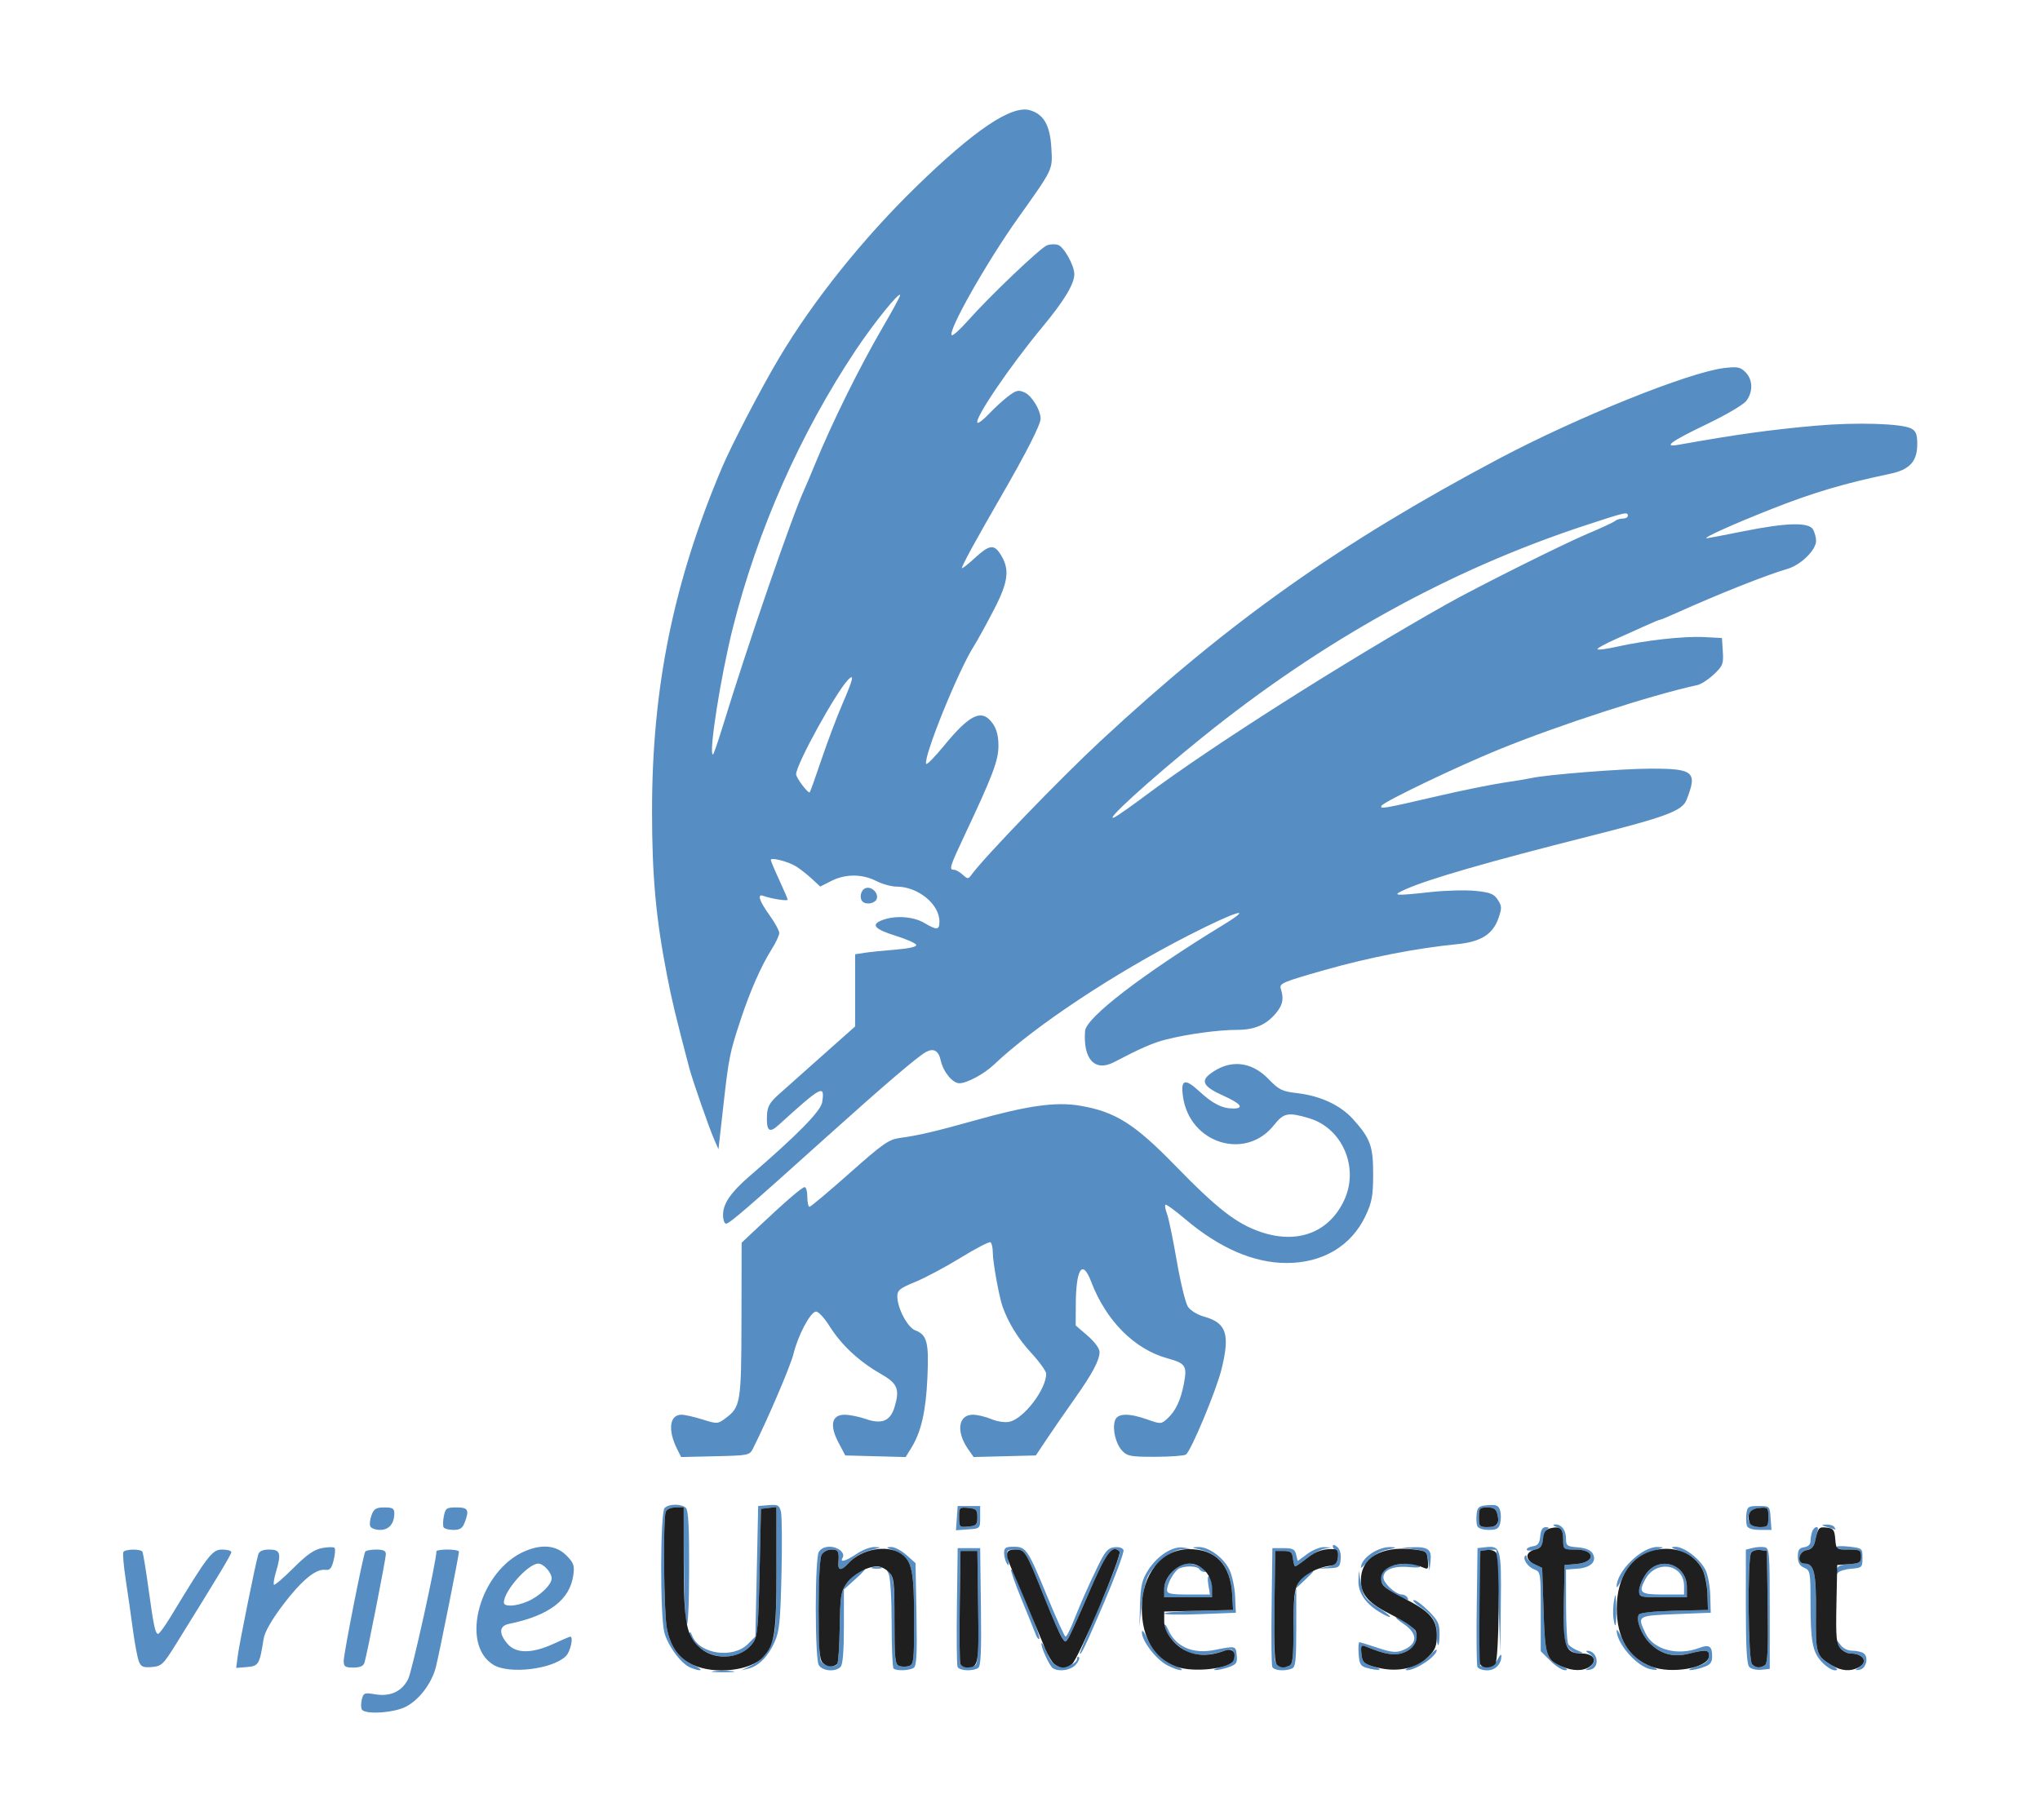 <?xml version="1.0" encoding="UTF-8" standalone="no"?>
<!-- Created with Inkscape (http://www.inkscape.org/) -->

<svg
   width="193.769mm"
   height="172.951mm"
   viewBox="0 0 193.769 172.951"
   version="1.1"
   id="svg5"
   inkscape:version="1.2.1 (9c6d41e410, 2022-07-14)"
   sodipodi:docname="logo_VU.svg"
   xmlns:inkscape="http://www.inkscape.org/namespaces/inkscape"
   xmlns:sodipodi="http://sodipodi.sourceforge.net/DTD/sodipodi-0.dtd"
   xmlns="http://www.w3.org/2000/svg"
   xmlns:svg="http://www.w3.org/2000/svg">
  <sodipodi:namedview
     id="namedview7"
     pagecolor="#ffffff"
     bordercolor="#999999"
     borderopacity="1"
     inkscape:showpageshadow="0"
     inkscape:pageopacity="0"
     inkscape:pagecheckerboard="0"
     inkscape:deskcolor="#d1d1d1"
     inkscape:document-units="mm"
     showgrid="false"
     inkscape:zoom="0.84096521"
     inkscape:cx="303.81756"
     inkscape:cy="367.43494"
     inkscape:window-width="1680"
     inkscape:window-height="987"
     inkscape:window-x="-8"
     inkscape:window-y="-8"
     inkscape:window-maximized="1"
     inkscape:current-layer="layer1" />
  <defs
     id="defs2">
    <pattern
       id="EMFhbasepattern"
       patternUnits="userSpaceOnUse"
       width="6"
       height="6"
       x="0"
       y="0" />
  </defs>
  <g
     inkscape:label="Layer 1"
     inkscape:groupmode="layer"
     id="layer1"
     transform="translate(-8.193,-19.823)">
    <g
       id="g301"
       transform="translate(4.09,2.832)">
      <path
         style="fill:#568dc3;stroke-width:0.267"
         d="m 38.476,179.414 c -0.096,-0.155 -0.098,-0.585 -0.005,-0.956 0.156,-0.622 0.251,-0.66 1.241,-0.493 1.461,0.247 2.556,-0.253 3.16,-1.444 0.369,-0.726 2.686,-11.2 2.686,-12.142 0,-0.09 0.48,-0.164 1.068,-0.164 0.587,0 1.069,0.09 1.071,0.2 0.005,0.32 -1.868,9.691 -2.19,10.956 -0.396,1.557 -1.589,3.13 -2.87,3.783 -1.15,0.586 -3.854,0.755 -4.161,0.259 z m 33.439,-3.648 c 0.477,-0.059 1.258,-0.059 1.735,0 0.477,0.059 0.087,0.108 -0.867,0.108 -0.954,0 -1.345,-0.048 -0.867,-0.108 z m -20.945,-0.6 c -3.245,-1.979 -1.268,-9.018 3.038,-10.817 1.601,-0.669 2.942,-0.526 3.881,0.414 0.704,0.704 0.795,0.954 0.674,1.856 -0.319,2.375 -2.291,3.875 -6.132,4.663 -0.92,0.189 -0.965,0.909 -0.12,1.893 0.805,0.936 2.316,0.936 4.362,-5.3e-4 0.822,-0.376 1.539,-0.684 1.595,-0.684 0.33,0 0.018,1.418 -0.406,1.842 -1.255,1.255 -5.383,1.755 -6.892,0.835 z m 3.215,-6.01 c 1.138,-0.475 2.316,-1.592 2.316,-2.196 0,-0.556 -0.768,-1.41 -1.268,-1.41 -0.967,0 -3.269,2.6 -3.269,3.693 0,0.43 1.084,0.388 2.221,-0.088 z m 15.499,6.275 c -0.881,-0.356 -2.164,-2.091 -2.483,-3.359 -0.411,-1.633 -0.387,-11.39 0.03,-11.807 0.413,-0.413 1.616,-0.413 2.028,0 0.23,0.23 0.315,1.903 0.302,5.939 -0.011,3.386 -0.11,5.406 -0.248,5.084 -0.126,-0.294 -0.238,-2.906 -0.248,-5.805 l -0.019,-5.271 h -0.772 c -0.458,0 -0.838,0.172 -0.934,0.422 -0.265,0.692 -0.184,9.533 0.102,11.04 0.336,1.774 1.129,2.882 2.512,3.51 1.07,0.486 0.842,0.696 -0.269,0.247 z m 5.528,-0.075 c 1.108,-0.528 1.624,-1.057 2.144,-2.199 0.423,-0.929 0.486,-1.842 0.492,-7.024 l 0.006,-5.956 -0.734,0.085 -0.734,0.085 -0.133,6.005 c -0.115,5.154 -0.2,6.103 -0.604,6.698 -1.06,1.56 -3.489,1.794 -5.073,0.489 -0.547,-0.451 -0.987,-1.022 -0.978,-1.268 0.012,-0.321 0.085,-0.278 0.258,0.151 0.696,1.73 3.864,2.19 5.287,0.767 l 0.71,-0.71 0.133,-6.2 0.133,-6.2 0.992,-0.082 c 0.879,-0.073 1.012,-0.002 1.169,0.622 0.097,0.388 0.121,3.067 0.053,5.954 -0.107,4.53 -0.198,5.414 -0.665,6.451 -0.616,1.366 -1.509,2.267 -2.482,2.502 l -0.667,0.161 z m 6.654,-0.18 c -0.161,-0.301 -0.276,-2.53 -0.276,-5.356 0,-2.825 0.115,-5.054 0.276,-5.356 0.174,-0.325 0.558,-0.516 1.035,-0.516 0.814,0 1.514,0.6 1.232,1.056 -0.3,0.485 0.334,0.303 1.353,-0.389 0.541,-0.367 1.297,-0.655 1.68,-0.64 0.672,0.026 0.668,0.034 -0.104,0.221 -1.06,0.256 -1.765,0.649 -2.38,1.329 -0.656,0.725 -1.007,0.709 -0.946,-0.042 0.088,-1.092 -0.004,-1.268 -0.668,-1.268 -0.377,0 -0.776,0.22 -0.934,0.516 -0.326,0.61 -0.373,9.594 -0.052,10.099 0.29,0.457 1.321,0.634 1.549,0.266 0.1,-0.162 0.206,-1.763 0.234,-3.558 0.045,-2.893 0.118,-3.357 0.642,-4.093 0.528,-0.742 1.32,-1.363 1.738,-1.363 0.083,0 -0.329,0.434 -0.917,0.965 l -1.068,0.965 v 3.519 c 0,2.381 -0.104,3.622 -0.32,3.839 -0.508,0.507 -1.759,0.389 -2.072,-0.196 z m 7.108,0.338 c -0.098,-0.098 -0.178,-2.027 -0.178,-4.288 0,-2.337 -0.121,-4.362 -0.282,-4.693 -0.272,-0.563 -0.268,-0.565 0.133,-0.065 0.335,0.418 0.415,1.305 0.415,4.575 0,3.515 0.059,4.08 0.438,4.225 0.241,0.092 0.661,0.097 0.934,0.011 0.456,-0.145 0.496,-0.5 0.496,-4.418 0,-5.369 -0.234,-6.024 -2.402,-6.739 -0.248,-0.082 -0.174,-0.14 0.196,-0.153 0.328,-0.012 0.989,0.329 1.468,0.757 l 0.872,0.778 0.089,4.864 c 0.07,3.837 0.014,4.911 -0.267,5.089 -0.426,0.27 -1.662,0.306 -1.913,0.056 z m 6.08,-0.163 c -0.072,-0.187 -0.098,-2.8 -0.058,-5.805 l 0.072,-5.464 h 1.068 1.068 l 0.072,5.586 c 0.056,4.29 -0.006,5.636 -0.267,5.801 -0.531,0.337 -1.81,0.26 -1.955,-0.117 z m 1.688,-0.15 c 0.26,-0.165 0.322,-1.457 0.267,-5.534 l -0.073,-5.319 h -0.801 -0.801 l -0.073,5.197 c -0.04,2.858 -0.014,5.35 0.058,5.538 0.147,0.383 0.905,0.446 1.421,0.118 z m 7.364,0.286 c -0.335,-0.217 -1.232,-2.219 -1.068,-2.383 0.057,-0.057 0.297,0.379 0.533,0.969 0.289,0.723 0.64,1.125 1.076,1.235 0.711,0.179 1.764,-0.262 1.764,-0.738 0,-0.166 0.079,-0.223 0.176,-0.126 0.097,0.097 -0.042,0.417 -0.308,0.712 -0.483,0.534 -1.597,0.703 -2.173,0.331 z m 10.842,-0.291 c -1.044,-0.556 -2.379,-2.296 -2.383,-3.108 -0.002,-0.325 0.196,-0.097 0.505,0.585 0.584,1.286 1.549,2.215 2.768,2.664 0.467,0.172 0.667,0.322 0.445,0.334 -0.222,0.011 -0.823,-0.202 -1.335,-0.475 z m 5.162,0.169 c 1.056,-0.28 1.416,-0.719 1.152,-1.406 -0.115,-0.299 -0.31,-0.338 -0.787,-0.156 -1.108,0.421 -2.3,0.516 -3.237,0.257 -0.999,-0.276 -2.559,-1.861 -2.543,-2.582 0.006,-0.272 0.154,-0.133 0.364,0.343 0.727,1.646 2.342,2.35 4.43,1.931 1.985,-0.399 1.995,-0.396 2.083,0.507 0.071,0.731 -0.026,0.874 -0.774,1.134 -0.47,0.164 -1.047,0.286 -1.282,0.271 -0.235,-0.015 0.032,-0.149 0.594,-0.298 z m 4.836,-0.015 c -0.072,-0.187 -0.098,-2.8 -0.058,-5.805 l 0.072,-5.464 h 1.056 c 0.88,0 1.08,0.102 1.201,0.612 l 0.145,0.612 0.919,-0.679 c 0.506,-0.373 1.226,-0.662 1.601,-0.642 l 0.682,0.036 -0.667,0.117 c -0.367,0.065 -1.111,0.469 -1.652,0.898 -0.542,0.429 -1.044,0.78 -1.117,0.78 -0.072,0 -0.169,-0.33 -0.216,-0.734 -0.071,-0.619 -0.21,-0.734 -0.885,-0.734 h -0.801 l -0.072,5.385 c -0.068,5.07 -0.043,5.394 0.429,5.544 0.276,0.088 0.699,0.084 0.94,-0.009 0.375,-0.144 0.438,-0.667 0.438,-3.635 0,-3.776 0.266,-4.688 1.537,-5.267 0.514,-0.234 0.45,-0.108 -0.311,0.609 l -0.959,0.905 v 3.743 c 0,3.167 -0.065,3.768 -0.422,3.905 -0.718,0.276 -1.723,0.179 -1.861,-0.179 z m 8.955,0.103 c -0.557,-0.154 -0.681,-0.37 -0.749,-1.308 -0.045,-0.618 -0.011,-1.124 0.075,-1.124 0.086,0 0.868,0.239 1.737,0.532 1.246,0.42 1.737,0.473 2.322,0.25 1.476,-0.561 1.539,-1.569 0.157,-2.508 -1.123,-0.763 -0.965,-0.92 0.221,-0.219 1.408,0.832 1.327,2.274 -0.162,2.897 -0.88,0.368 -1.786,0.231 -3.687,-0.556 -0.422,-0.175 -0.475,-0.083 -0.4,0.695 0.076,0.789 0.215,0.935 1.154,1.217 1.112,0.333 0.502,0.447 -0.667,0.124 z m 4.404,-0.164 c 0.587,-0.208 1.338,-0.69 1.668,-1.071 0.33,-0.381 0.601,-0.587 0.601,-0.458 0,0.596 -1.996,1.939 -2.852,1.918 -0.267,-0.006 -0.004,-0.182 0.583,-0.389 z m 6.125,0.06 c -0.072,-0.187 -0.098,-2.8 -0.058,-5.805 l 0.072,-5.464 0.75,-0.086 c 1.449,-0.166 1.524,0.103 1.464,5.257 l -0.055,4.705 -0.161,-4.804 c -0.089,-2.642 -0.184,-4.842 -0.212,-4.889 -0.028,-0.046 -0.381,-0.046 -0.785,0 l -0.734,0.085 v 5.471 5.471 h 0.659 c 0.435,0 0.774,-0.227 0.997,-0.667 0.186,-0.367 0.339,-0.509 0.342,-0.316 0.009,0.798 -0.562,1.384 -1.348,1.384 -0.44,0 -0.859,-0.153 -0.93,-0.341 z m 6.927,-0.567 -0.907,-0.907 v -3.77 c 0,-3.718 -0.009,-3.773 -0.631,-4.01 -0.614,-0.234 -1.124,-1.017 -0.843,-1.298 0.077,-0.077 0.14,-0.006 0.14,0.157 0,0.163 0.33,0.455 0.734,0.648 l 0.734,0.351 0.133,4.028 c 0.145,4.368 0.25,4.692 1.735,5.339 0.542,0.236 0.641,0.352 0.307,0.359 -0.272,0.006 -0.902,-0.398 -1.401,-0.897 z m 3.697,0.637 c 0.257,-0.16 0.467,-0.458 0.467,-0.664 0,-0.206 -0.21,-0.496 -0.467,-0.646 -0.257,-0.15 -0.347,-0.274 -0.2,-0.276 1.024,-0.015 1.271,1.647 0.267,1.796 -0.488,0.072 -0.494,0.054 -0.067,-0.211 z m 5.538,0.078 c -1.323,-0.497 -2.949,-2.495 -2.93,-3.6 0.003,-0.189 0.243,0.179 0.533,0.818 0.572,1.261 1.492,2.129 2.779,2.621 0.45,0.172 0.639,0.313 0.419,0.313 -0.22,-5.3e-4 -0.581,-0.069 -0.801,-0.151 z m 4.671,-0.169 c 0.775,-0.233 1.091,-0.483 1.153,-0.914 0.099,-0.687 -0.216,-0.736 -1.95,-0.299 -1.447,0.364 -2.679,0.014 -3.701,-1.054 -0.774,-0.808 -1.293,-2.191 -1.001,-2.665 0.111,-0.18 1.419,-0.323 3.374,-0.369 l 3.193,-0.076 -0.051,-1.517 c -0.078,-2.343 -0.789,-3.431 -2.683,-4.107 -0.798,-0.285 -0.872,-0.36 -0.361,-0.37 0.821,-0.015 2.305,1.113 2.85,2.168 0.232,0.449 0.442,1.554 0.467,2.455 l 0.044,1.638 -3.336,0.133 c -3.659,0.146 -3.666,0.15 -2.847,1.844 0.744,1.539 3.034,2.15 5.106,1.362 0.92,-0.35 1.211,-0.161 1.211,0.787 0,0.611 -0.164,0.816 -0.841,1.052 -0.462,0.161 -1.033,0.284 -1.268,0.273 -0.235,-0.011 0.053,-0.165 0.64,-0.341 z m 5.003,0.053 c -0.243,-0.243 -0.332,-1.782 -0.332,-5.745 v -5.413 l 0.646,-0.162 c 0.355,-0.089 0.866,-0.12 1.134,-0.068 0.455,0.088 0.488,0.485 0.488,5.829 v 5.735 l -0.802,0.079 c -0.441,0.043 -0.952,-0.071 -1.134,-0.254 z m 1.475,-0.182 c 0.26,-0.165 0.322,-1.457 0.267,-5.534 l -0.072,-5.319 -0.637,-0.09 c -0.35,-0.05 -0.739,0.071 -0.863,0.267 -0.369,0.582 -0.291,10.202 0.086,10.579 0.371,0.371 0.742,0.4 1.22,0.097 z m 5.409,-0.299 c -0.891,-0.954 -1.071,-1.918 -1.075,-5.753 -0.003,-2.791 -0.033,-2.953 -0.603,-3.203 -0.431,-0.189 -0.601,-0.49 -0.601,-1.064 0,-0.627 0.13,-0.819 0.601,-0.886 0.375,-0.053 0.601,-0.27 0.601,-0.579 0,-0.271 0.073,-0.683 0.162,-0.916 0.19,-0.496 0.67,-0.578 0.519,-0.088 -0.057,0.183 -0.173,0.656 -0.259,1.049 -0.104,0.478 -0.356,0.744 -0.756,0.801 -0.812,0.115 -1.019,1.286 -0.228,1.286 0.913,0 1.111,0.86 1.079,4.677 -0.033,3.907 0.017,4.076 1.484,4.973 0.599,0.366 0.676,0.49 0.307,0.491 -0.271,5.4e-4 -0.825,-0.354 -1.231,-0.789 z m 3.526,0.519 c 0.898,-0.558 0.406,-1.331 -0.848,-1.331 -0.48,0 -1.354,-0.784 -1.354,-1.215 0,-0.131 0.187,0.028 0.415,0.355 0.253,0.361 0.697,0.595 1.134,0.597 0.395,0.002 0.879,0.106 1.076,0.23 0.534,0.339 0.275,1.48 -0.357,1.574 -0.488,0.072 -0.494,0.054 -0.067,-0.211 z M 17.292,174.841 c -0.135,-0.339 -0.39,-1.697 -0.567,-3.019 -0.177,-1.321 -0.484,-3.47 -0.683,-4.774 -0.199,-1.305 -0.298,-2.476 -0.22,-2.602 0.176,-0.284 1.634,-0.306 1.806,-0.027 0.069,0.112 0.323,1.643 0.565,3.403 0.507,3.691 0.657,4.401 0.934,4.401 0.11,0 0.655,-0.751 1.211,-1.668 3.526,-5.819 3.924,-6.339 4.856,-6.339 0.485,0 0.881,0.109 0.881,0.242 0,0.218 -1.119,2.079 -5.23,8.699 -1.235,1.988 -1.394,2.141 -2.317,2.218 -0.827,0.069 -1.032,-0.019 -1.236,-0.534 z m 9.394,-0.532 c 0.16,-1.225 1.701,-8.839 1.948,-9.627 0.102,-0.326 0.424,-0.467 1.063,-0.467 1.043,0 1.147,0.37 0.607,2.173 -0.17,0.568 -0.25,1.093 -0.178,1.165 0.072,0.072 0.902,-0.638 1.844,-1.579 1.283,-1.282 1.967,-1.758 2.726,-1.9 0.557,-0.104 1.089,-0.114 1.181,-0.022 0.092,0.092 0.056,0.617 -0.08,1.166 -0.196,0.792 -0.361,0.983 -0.796,0.924 -0.9,-0.123 -2.285,1.029 -4.044,3.362 -1.077,1.429 -1.712,2.547 -1.814,3.193 -0.383,2.436 -0.473,2.589 -1.579,2.68 l -1.029,0.085 0.151,-1.153 z m 10.065,0.48 c 0,-0.694 1.842,-10.048 2.043,-10.373 0.068,-0.11 0.537,-0.2 1.042,-0.2 0.662,0 0.918,0.119 0.918,0.425 0,0.445 -1.782,9.509 -2.029,10.318 -0.1,0.326 -0.418,0.467 -1.059,0.467 -0.787,0 -0.916,-0.089 -0.916,-0.636 z m 69.928,-0.753 c 0,-0.079 0.901,-2.225 2.002,-4.768 1.179,-2.723 1.904,-4.723 1.763,-4.863 -0.692,-0.692 -1.244,0.042 -2.87,3.816 -0.917,2.128 -1.803,4.092 -1.969,4.366 -0.295,0.484 -0.31,0.484 -0.636,0 -0.184,-0.273 -0.91,-1.938 -1.614,-3.7 -1.839,-4.603 -1.881,-4.671 -2.854,-4.671 -0.789,0 -0.82,0.04 -0.661,0.867 0.118,0.617 0.091,0.752 -0.096,0.467 -0.144,-0.22 -0.264,-0.671 -0.267,-1.001 -0.003,-0.507 0.139,-0.601 0.915,-0.601 1.18,0 1.335,0.233 3.227,4.826 0.842,2.043 1.604,3.715 1.695,3.714 0.091,-5.3e-4 0.394,-0.571 0.674,-1.268 0.836,-2.079 1.494,-3.57 2.385,-5.404 0.701,-1.443 0.967,-1.749 1.578,-1.819 0.43,-0.049 0.791,0.061 0.869,0.267 0.073,0.193 -0.755,2.43 -1.84,4.971 -1.773,4.149 -2.3,5.248 -2.3,4.801 z m 46.305,-0.578 c -0.333,-0.509 -0.4,-1.332 -0.34,-4.204 l 0.075,-3.571 1.064,-0.087 c 1.91,-0.155 1.887,-1.381 -0.025,-1.381 -1.164,0 -1.173,-0.007 -1.173,-0.943 0,-0.728 -0.137,-0.998 -0.601,-1.184 -0.368,-0.148 -0.441,-0.248 -0.187,-0.258 0.62,-0.025 1.054,0.534 1.054,1.356 0,0.667 0.098,0.739 1.107,0.814 0.698,0.052 1.215,0.255 1.4,0.549 0.476,0.759 -0.118,1.388 -1.4,1.483 l -1.107,0.082 0.004,3.388 c 0.002,1.863 0.096,3.532 0.208,3.708 0.112,0.176 0.5,0.439 0.863,0.584 0.638,0.254 0.64,0.264 0.065,0.28 -0.344,0.01 -0.769,-0.25 -1.009,-0.616 z m -12.409,-1.12 c 0,-1.25 -0.338,-1.832 -1.537,-2.646 -0.544,-0.37 -0.827,-0.672 -0.629,-0.672 0.198,0 0.827,0.466 1.396,1.036 0.868,0.868 1.036,1.214 1.036,2.135 0,0.604 -0.06,1.099 -0.133,1.099 -0.073,0 -0.133,-0.428 -0.133,-0.952 z m -38.074,-0.011 c -0.103,-0.278 -0.702,-1.76 -1.332,-3.294 -0.63,-1.534 -1.092,-2.842 -1.027,-2.907 0.065,-0.065 0.201,0.109 0.302,0.387 0.101,0.278 0.711,1.75 1.355,3.271 0.644,1.521 1.108,2.83 1.03,2.907 -0.078,0.078 -0.225,-0.086 -0.328,-0.364 z m 9.89,-2.907 c 0.054,-1.774 0.183,-2.321 0.762,-3.237 0.864,-1.366 2.321,-2.311 3.328,-2.159 l 0.74,0.112 -0.807,0.04 c -0.962,0.048 -2.624,1.341 -3.253,2.533 -0.245,0.464 -0.533,1.744 -0.64,2.845 l -0.195,2.002 z m 44.959,1.268 c -0.055,-0.404 -0.025,-1.154 0.068,-1.668 0.135,-0.749 0.175,-0.603 0.203,0.734 0.037,1.736 -0.098,2.201 -0.271,0.934 z m -42.665,-0.392 c 2.7e-4,-0.106 1.472,-0.226 3.27,-0.267 l 3.27,-0.075 -0.078,-1.434 c -0.134,-2.474 -1.122,-3.84 -3.125,-4.324 -0.769,-0.186 -0.773,-0.194 -0.106,-0.221 0.98,-0.039 2.426,1.018 2.972,2.172 0.255,0.539 0.495,1.676 0.534,2.526 l 0.07,1.547 -3.404,0.133 c -1.872,0.073 -3.403,0.047 -3.403,-0.059 z m 20.395,-0.179 c -1.286,-0.784 -1.983,-1.836 -1.945,-2.934 l 0.033,-0.965 0.176,1.068 c 0.233,1.411 0.404,1.649 1.843,2.562 1.331,0.844 1.234,1.088 -0.108,0.27 z m 1.467,-1.717 c -1.414,-0.746 -1.713,-1.736 -0.732,-2.423 0.647,-0.453 2.52,-0.569 3.115,-0.192 0.209,0.132 -0.19,0.173 -0.962,0.099 -1.498,-0.144 -2.464,0.245 -2.464,0.991 0,0.537 1.171,1.611 1.755,1.611 0.192,0 0.423,0.12 0.514,0.267 0.237,0.383 0.091,0.341 -1.226,-0.353 z m -21.861,-0.468 c 0,-1.087 1.267,-2.382 2.331,-2.382 0.722,0 2.176,0.774 1.489,0.792 -0.175,0.005 -0.392,-0.112 -0.483,-0.258 -0.185,-0.299 -1.197,-0.354 -1.856,-0.101 -0.48,0.184 -1.213,1.447 -1.213,2.09 0,0.337 0.375,0.414 2.037,0.414 h 2.037 l -0.153,-0.94 c -0.09,-0.558 -0.05,-0.877 0.099,-0.785 0.138,0.085 0.251,0.568 0.251,1.074 v 0.918 h -2.269 -2.269 z m 45.106,0.193 c 0,-0.345 0.274,-1.036 0.609,-1.535 1.248,-1.858 3.928,-1.028 3.928,1.216 v 0.946 h -2.269 c -2.204,0 -2.269,-0.018 -2.269,-0.628 z m 4.27,-0.44 c 0,-2.1 -2.666,-2.546 -3.693,-0.618 -0.665,1.249 -0.463,1.419 1.691,1.419 h 2.002 z m -6.4,0.056 c -0.025,-1.45 2.404,-3.811 3.879,-3.771 0.716,0.02 0.688,0.05 -0.306,0.334 -1.473,0.421 -2.407,1.226 -3.039,2.62 -0.29,0.639 -0.53,1.007 -0.533,0.818 z m 20.867,-1.524 c 0.066,-0.421 0.323,-0.551 1.215,-0.616 1,-0.072 1.132,-0.158 1.132,-0.734 0,-0.595 -0.105,-0.652 -1.201,-0.652 -0.661,0 -1.201,-0.096 -1.201,-0.212 0,-0.117 0.571,-0.147 1.268,-0.067 1.243,0.143 1.268,0.164 1.268,1.08 0,0.897 -0.042,0.938 -1.064,1.021 -0.585,0.048 -1.162,0.228 -1.282,0.4 -0.138,0.199 -0.187,0.118 -0.135,-0.22 z M 87,165.899 c 0.26,-0.068 0.62,-0.063 0.801,0.01 0.181,0.073 -0.032,0.128 -0.472,0.123 -0.44,-0.005 -0.588,-0.065 -0.329,-0.133 z m 43.166,-0.04 c 0.768,-0.144 0.949,-0.306 1.019,-0.909 0.046,-0.404 -0.044,-0.734 -0.2,-0.734 -0.157,0 -0.285,-0.135 -0.285,-0.3 0,-0.203 0.134,-0.188 0.414,0.044 0.252,0.209 0.383,0.666 0.334,1.167 -0.074,0.761 -0.161,0.827 -1.148,0.865 l -1.068,0.042 z m 3.203,0.079 c 0,-0.901 1.616,-2.009 2.856,-1.958 0.607,0.025 0.549,0.069 -0.305,0.233 -0.675,0.13 -1.321,0.504 -1.802,1.041 -0.412,0.461 -0.749,0.769 -0.749,0.683 z m 6.393,-0.654 c -0.114,-0.881 -0.188,-0.943 -1.322,-1.094 l -1.201,-0.16 1.068,-0.036 c 1.448,-0.049 1.795,0.224 1.675,1.318 l -0.1,0.906 z m 9.354,-1.072 c 0,-0.124 0.27,-0.264 0.601,-0.311 0.46,-0.065 0.62,-0.288 0.684,-0.953 0.058,-0.605 0.22,-0.866 0.534,-0.863 0.296,0.003 0.344,0.072 0.141,0.201 -0.17,0.108 -0.35,0.549 -0.4,0.979 -0.069,0.592 -0.269,0.829 -0.825,0.977 -0.404,0.107 -0.734,0.093 -0.734,-0.03 z m -109.849,-2.218 c -0.075,-0.195 -0.014,-0.675 0.135,-1.068 0.223,-0.587 0.438,-0.713 1.212,-0.713 0.773,0 0.941,0.098 0.941,0.551 0,0.995 -0.502,1.584 -1.352,1.584 -0.44,0 -0.861,-0.159 -0.936,-0.354 z m 6.976,0.115 c -0.081,-0.132 -0.073,-0.612 0.018,-1.068 0.151,-0.755 0.257,-0.828 1.2,-0.828 1.116,0 1.238,0.229 0.774,1.451 -0.199,0.522 -0.448,0.685 -1.052,0.685 -0.435,0 -0.858,-0.108 -0.94,-0.239 z m 48.743,-0.879 0.083,-1.15 h 1.068 1.068 v 1.068 c 0,1.068 0,1.068 -1.15,1.15 l -1.15,0.083 z m 1.951,-0.083 c 0,-0.708 -0.1,-0.81 -0.867,-0.884 -0.835,-0.081 -0.867,-0.047 -0.867,0.884 0,0.931 0.033,0.965 0.867,0.884 0.767,-0.074 0.867,-0.176 0.867,-0.884 z m 47.48,0.823 c -0.08,-0.208 -0.106,-0.718 -0.058,-1.134 0.075,-0.659 0.212,-0.767 1.065,-0.838 0.802,-0.067 1.011,0.021 1.158,0.486 0.099,0.312 0.107,0.859 0.018,1.216 -0.134,0.532 -0.33,0.648 -1.1,0.648 -0.562,0 -0.995,-0.151 -1.082,-0.378 z m 1.906,-0.171 c 0.096,-0.155 0.101,-0.576 0.011,-0.934 -0.128,-0.509 -0.338,-0.652 -0.959,-0.652 -0.731,0 -0.796,0.075 -0.796,0.934 0,0.856 0.066,0.934 0.785,0.934 0.432,0 0.863,-0.127 0.959,-0.282 z m 23.716,0.171 c -0.08,-0.208 -0.106,-0.718 -0.058,-1.134 0.079,-0.69 0.18,-0.757 1.154,-0.757 1.065,0 1.068,0.003 1.15,1.134 l 0.082,1.134 h -1.091 c -0.695,0 -1.144,-0.137 -1.236,-0.378 z m 2.03,-0.84 c 0,-0.912 -0.036,-0.948 -0.865,-0.867 -1.443,0.139 -1.391,1.818 0.056,1.818 0.749,0 0.809,-0.07 0.809,-0.951 z m 5.605,0.951 c -0.621,-0.199 -0.627,-0.216 -0.083,-0.24 0.322,-0.015 0.659,0.093 0.75,0.24 0.091,0.147 0.128,0.255 0.083,0.24 -0.045,-0.015 -0.383,-0.123 -0.75,-0.24 z M 68.427,154.682 c -0.913,-1.813 -0.733,-3.278 0.404,-3.278 0.312,0 1.21,0.203 1.996,0.45 1.385,0.437 1.45,0.434 2.159,-0.091 1.47,-1.088 1.53,-1.455 1.546,-9.397 l 0.014,-7.303 1.458,-1.372 c 2.793,-2.626 4.278,-3.907 4.53,-3.907 0.14,0 0.254,0.42 0.254,0.934 0,0.514 0.092,0.934 0.204,0.934 0.112,0 1.824,-1.437 3.803,-3.193 3.196,-2.836 3.733,-3.211 4.8,-3.353 1.719,-0.229 3.427,-0.629 7.073,-1.655 5.04,-1.418 7.715,-1.795 10.007,-1.408 3.356,0.566 5.18,1.711 9.032,5.667 4.066,4.176 5.875,5.575 8.219,6.355 3.48,1.158 6.463,-0.009 7.872,-3.081 1.413,-3.081 -0.198,-6.813 -3.346,-7.748 -2.007,-0.596 -2.416,-0.516 -3.344,0.656 -2.687,3.393 -7.979,1.755 -8.634,-2.673 -0.247,-1.674 0.156,-1.82 1.529,-0.555 1.298,1.197 2.182,1.646 3.237,1.646 1.09,0 0.731,-0.467 -0.934,-1.215 -1.839,-0.825 -2.178,-1.359 -1.298,-2.043 1.84,-1.431 3.911,-1.267 5.567,0.441 1.023,1.055 1.299,1.191 2.762,1.361 2.186,0.253 4.088,1.141 5.281,2.465 1.653,1.835 1.922,2.573 1.914,5.263 -0.006,2.034 -0.115,2.633 -0.715,3.91 -1.348,2.869 -4.064,4.497 -7.505,4.497 -3.117,0 -6.384,-1.416 -9.642,-4.18 -0.962,-0.816 -1.806,-1.427 -1.875,-1.358 -0.069,0.069 0.002,0.463 0.159,0.875 0.157,0.412 0.572,2.419 0.924,4.461 0.352,2.041 0.827,3.998 1.056,4.348 0.241,0.368 0.896,0.77 1.552,0.954 2.119,0.592 2.469,1.669 1.634,5.026 -0.509,2.045 -2.906,7.777 -3.378,8.077 -0.178,0.113 -1.49,0.207 -2.915,0.21 -2.321,0.004 -2.648,-0.057 -3.133,-0.576 -0.617,-0.662 -0.949,-2.045 -0.688,-2.866 0.223,-0.702 1.297,-0.737 3.091,-0.1 1.244,0.442 1.306,0.44 1.865,-0.066 0.804,-0.728 1.294,-1.759 1.598,-3.366 0.315,-1.663 0.155,-1.909 -1.547,-2.375 -3.15,-0.862 -5.857,-3.579 -7.268,-7.297 -0.825,-2.174 -1.444,-1.241 -1.459,2.201 l -0.009,1.966 1.134,0.978 c 0.654,0.564 1.134,1.211 1.134,1.53 0,0.799 -0.683,2.079 -2.402,4.504 -0.833,1.174 -1.994,2.856 -2.582,3.737 l -1.068,1.601 -2.955,0.075 -2.955,0.075 -0.519,-0.742 c -1.167,-1.67 -0.948,-3.278 0.447,-3.278 0.417,0 1.206,0.187 1.753,0.415 0.569,0.238 1.307,0.347 1.725,0.255 1.366,-0.3 3.485,-3.074 3.485,-4.563 0,-0.242 -0.631,-1.122 -1.401,-1.956 -1.253,-1.356 -2.188,-2.866 -2.742,-4.427 -0.328,-0.924 -0.927,-4.234 -0.927,-5.122 -1.74e-4,-0.468 -0.099,-0.913 -0.22,-0.988 -0.121,-0.075 -1.39,0.583 -2.82,1.462 -1.43,0.879 -3.373,1.915 -4.317,2.303 -1.488,0.611 -1.716,0.797 -1.711,1.392 0.01,1.12 0.97,2.933 1.701,3.211 1.129,0.429 1.312,1.148 1.155,4.529 -0.149,3.193 -0.592,5.12 -1.524,6.634 l -0.54,0.876 -2.868,-0.076 -2.868,-0.076 -0.642,-1.216 c -0.872,-1.65 -0.651,-2.656 0.581,-2.65 0.474,0.002 1.37,0.181 1.989,0.397 1.543,0.538 2.354,0.204 2.754,-1.134 0.513,-1.711 0.29,-2.237 -1.346,-3.17 -2.019,-1.153 -3.696,-2.713 -4.804,-4.472 -0.543,-0.861 -1.102,-1.457 -1.334,-1.421 -0.537,0.083 -1.686,2.258 -2.109,3.992 -0.281,1.15 -2.397,6.104 -3.849,9.008 -0.325,0.65 -0.417,0.669 -3.582,0.742 l -3.249,0.075 z m 4.355,-22.278 c 0,-1.052 0.742,-2.133 2.51,-3.659 4.567,-3.94 6.774,-6.188 6.906,-7.034 0.268,-1.722 -0.024,-1.569 -4.157,2.183 -0.878,0.797 -1.156,0.552 -1.085,-0.956 0.038,-0.807 0.259,-1.198 1.099,-1.952 0.579,-0.518 2.451,-2.187 4.162,-3.707 l 3.11,-2.764 v -3.429 -3.429 l 0.867,-0.135 c 0.477,-0.074 1.805,-0.211 2.95,-0.303 1.292,-0.104 2.047,-0.276 1.988,-0.453 -0.052,-0.157 -0.922,-0.543 -1.932,-0.858 -2.048,-0.639 -2.418,-1.067 -1.293,-1.497 1.212,-0.464 2.942,-0.349 3.981,0.264 1.224,0.722 1.446,0.701 1.446,-0.137 0,-1.649 -2.047,-3.311 -4.078,-3.311 -0.484,0 -1.352,-0.24 -1.928,-0.534 -1.334,-0.68 -2.936,-0.68 -4.269,-8e-4 l -1.045,0.533 -0.813,-0.752 c -0.447,-0.413 -1.115,-0.938 -1.484,-1.165 -0.757,-0.466 -2.398,-0.887 -2.398,-0.615 0,0.098 0.36,0.957 0.801,1.908 0.44,0.951 0.801,1.795 0.801,1.874 0,0.151 -1.623,-0.105 -2.288,-0.359 -0.64,-0.246 -0.429,0.448 0.553,1.815 0.514,0.715 0.934,1.483 0.934,1.705 0,0.223 -0.321,0.913 -0.714,1.534 -1.007,1.593 -2.061,3.991 -2.972,6.759 -1.027,3.12 -1.108,3.527 -1.638,8.24 l -0.452,4.013 -0.423,-0.972 c -0.493,-1.134 -2.048,-5.605 -2.354,-6.768 -1.3,-4.948 -1.642,-6.374 -2.124,-8.859 -1.042,-5.376 -1.402,-9.314 -1.408,-15.429 -0.012,-11.803 2.033,-21.868 6.663,-32.779 0.918,-2.164 3.728,-7.555 5.415,-10.388 3.229,-5.424 7.949,-11.324 12.995,-16.241 5.543,-5.402 9.074,-7.783 10.808,-7.285 1.328,0.381 1.927,1.429 2.049,3.588 0.119,2.104 0.213,1.906 -3.163,6.657 -3.003,4.226 -6.691,10.742 -6.3,11.132 0.093,0.093 0.798,-0.543 1.567,-1.412 2.039,-2.303 6.848,-6.884 7.477,-7.124 0.298,-0.113 0.766,-0.135 1.041,-0.047 0.568,0.18 1.558,1.953 1.558,2.789 0,0.926 -0.972,2.535 -3.017,4.998 -3.097,3.728 -6.52,8.774 -6.181,9.113 0.084,0.084 0.573,-0.293 1.086,-0.838 0.514,-0.545 1.334,-1.295 1.823,-1.668 0.772,-0.589 0.98,-0.637 1.574,-0.366 0.686,0.312 1.512,1.671 1.512,2.487 0,0.566 -1.347,3.215 -3.741,7.359 -2.378,4.116 -3.732,6.593 -3.732,6.829 0,0.098 0.538,-0.317 1.195,-0.923 1.381,-1.273 1.829,-1.355 2.426,-0.445 0.945,1.442 0.823,2.606 -0.556,5.279 -0.701,1.359 -1.574,2.947 -1.941,3.527 -1.488,2.357 -4.764,10.444 -4.524,11.166 0.046,0.139 0.787,-0.606 1.645,-1.655 2.522,-3.082 3.655,-3.612 4.672,-2.184 0.383,0.537 0.552,1.188 0.552,2.122 0,1.404 -0.526,2.794 -3.234,8.545 -1.391,2.955 -1.478,3.237 -0.991,3.237 0.172,0 0.543,0.209 0.825,0.464 0.487,0.44 0.53,0.44 0.864,-0.018 1.24,-1.695 8.437,-9.152 12.265,-12.707 12.21,-11.34 22.719,-18.787 37.799,-26.788 7.427,-3.94 18.074,-8.228 21.406,-8.619 1.267,-0.149 1.536,-0.097 2.027,0.395 0.705,0.705 0.729,1.89 0.056,2.745 -0.281,0.357 -1.961,1.343 -3.733,2.191 -3.407,1.63 -4.236,2.238 -2.671,1.957 5.418,-0.971 8.721,-1.43 13.032,-1.811 3.849,-0.341 8.163,-0.209 9.07,0.276 0.435,0.233 0.559,0.555 0.559,1.455 0,1.675 -0.709,2.449 -2.608,2.846 -4.33,0.906 -7.267,1.777 -11.16,3.312 -3.737,1.474 -6.697,2.809 -6.225,2.809 0.083,0 1.643,-0.299 3.466,-0.664 4.16,-0.834 6.252,-0.882 6.641,-0.154 0.152,0.284 0.276,0.76 0.276,1.058 0,0.877 -1.454,2.302 -2.723,2.668 -1.984,0.574 -6.528,2.379 -10.563,4.197 -0.775,0.349 -1.467,0.635 -1.538,0.635 -0.071,0 -0.638,0.232 -1.26,0.516 -0.622,0.284 -1.961,0.886 -2.975,1.337 -1.014,0.451 -1.782,0.882 -1.707,0.957 0.075,0.075 0.905,-0.037 1.844,-0.248 2.688,-0.605 6.353,-1.012 8.246,-0.916 l 1.735,0.088 0.082,1.288 c 0.075,1.175 -1.8e-4,1.366 -0.85,2.167 -0.513,0.483 -1.21,0.939 -1.55,1.013 -4.438,0.964 -13.184,3.805 -18.901,6.139 -3.989,1.628 -10.859,4.921 -11.107,5.323 -0.219,0.355 0.161,0.29 5.369,-0.92 2.202,-0.512 4.964,-1.074 6.139,-1.25 1.174,-0.176 2.375,-0.375 2.669,-0.443 1.423,-0.33 8.623,-0.901 11.391,-0.904 4.092,-0.004 4.444,0.304 3.394,2.967 -0.411,1.042 -1.922,1.608 -9.18,3.442 -9.704,2.451 -15.413,4.102 -17.562,5.077 -1.309,0.594 -1.043,0.619 2.482,0.235 1.395,-0.152 3.29,-0.2 4.212,-0.107 1.397,0.142 1.75,0.282 2.117,0.843 0.394,0.602 0.401,0.789 0.058,1.771 -0.528,1.514 -1.676,2.231 -3.928,2.451 -3.829,0.374 -8.379,1.261 -12.555,2.449 -4.059,1.155 -4.345,1.277 -4.181,1.797 0.281,0.888 0.199,1.434 -0.318,2.12 -0.935,1.239 -2.091,1.774 -3.833,1.774 -1.798,0 -4.749,0.403 -6.798,0.929 -1.215,0.312 -2.361,0.812 -4.88,2.131 -1.829,0.958 -2.965,-0.256 -2.765,-2.954 0.094,-1.275 5.477,-5.408 13.145,-10.092 3.042,-1.858 1.22,-1.309 -3.275,0.989 -7.167,3.663 -14.672,8.648 -18.544,12.318 -0.926,0.878 -2.553,1.75 -3.264,1.75 -0.647,0 -1.534,-1.085 -1.772,-2.166 -0.204,-0.928 -0.667,-1.195 -1.396,-0.805 -0.775,0.415 -4.001,3.171 -9.414,8.042 -7.518,6.766 -9.264,8.274 -9.578,8.274 -0.159,0 -0.29,-0.383 -0.29,-0.851 z M 112.951,92.545 c 6.243,-4.663 18.808,-12.649 28.558,-18.15 2.819,-1.591 11.052,-5.706 13.345,-6.672 1.321,-0.556 2.516,-1.112 2.656,-1.235 0.139,-0.123 0.47,-0.224 0.734,-0.224 0.264,0 0.48,-0.12 0.48,-0.267 0,-0.401 -0.177,-0.361 -4.035,0.907 -12.88,4.233 -24.965,10.924 -36.4,20.155 -5.057,4.082 -9.62,8.25 -8.274,7.556 0.294,-0.151 1.615,-1.082 2.936,-2.069 z M 82.123,89.171 c 0.561,-1.663 1.451,-4.025 1.978,-5.249 1.037,-2.407 1.173,-2.964 0.577,-2.368 -1.143,1.143 -4.956,8.066 -4.956,8.999 0,0.335 1.138,1.851 1.291,1.72 0.05,-0.043 0.549,-1.438 1.11,-3.101 z m -9.354,-3.224 c 2.43,-7.917 6.589,-19.985 7.749,-22.486 0.136,-0.294 0.556,-1.288 0.934,-2.211 1.686,-4.119 4.282,-9.371 6.573,-13.294 0.865,-1.482 1.573,-2.791 1.573,-2.91 0,-0.454 -2.477,2.611 -4.205,5.203 -5.279,7.922 -9.329,17.071 -11.674,26.372 -1.159,4.599 -2.333,12.061 -1.896,12.061 0.059,0 0.485,-1.231 0.947,-2.736 z M 86.038,102.651 c -0.338,-0.338 -0.176,-1.1 0.27,-1.271 0.567,-0.218 1.279,0.47 1.065,1.028 -0.162,0.423 -1.002,0.576 -1.335,0.243 z"
         id="path305" />
      <path
         style="fill:#1f1f1f;stroke-width:0.267"
         d="m 69.953,175.184 c -1.383,-0.628 -2.175,-1.736 -2.512,-3.51 -0.286,-1.507 -0.367,-10.348 -0.102,-11.04 0.096,-0.25 0.476,-0.422 0.934,-0.422 h 0.772 l 0.004,5.138 c 0.005,5.92 0.237,7.109 1.612,8.257 1.483,1.238 3.954,0.961 4.986,-0.558 0.404,-0.595 0.49,-1.544 0.604,-6.698 l 0.133,-6.005 0.734,-0.085 0.734,-0.085 v 5.898 c 0,6.148 -0.148,7.119 -1.273,8.362 -1.171,1.294 -4.578,1.678 -6.627,0.747 z m 45.885,0.155 c -2.104,-0.776 -3.272,-2.744 -3.282,-5.528 -0.011,-3.227 1.878,-5.615 4.457,-5.635 2.561,-0.02 3.978,1.47 4.134,4.345 l 0.078,1.434 -3.27,0.075 -3.27,0.075 v 0.917 c 0,0.643 0.245,1.196 0.823,1.854 1.21,1.378 2.938,1.702 4.968,0.93 0.68,-0.259 1.077,0.195 0.8,0.916 -0.314,0.819 -3.815,1.216 -5.438,0.618 z m 3.385,-7.481 c 0,-1.207 -1.022,-2.308 -2.143,-2.308 -1.129,0 -2.394,1.259 -2.394,2.382 v 0.821 h 2.269 2.269 z m 15.347,7.473 c -0.939,-0.282 -1.078,-0.428 -1.154,-1.217 -0.075,-0.778 -0.022,-0.87 0.4,-0.695 1.901,0.787 2.806,0.924 3.687,0.556 0.935,-0.391 1.347,-1.151 1.079,-1.993 -0.092,-0.289 -1.014,-0.928 -2.151,-1.49 -2.348,-1.16 -3.062,-1.947 -3.062,-3.373 0,-2.118 1.943,-3.267 4.941,-2.923 1.282,0.147 1.334,0.186 1.417,1.056 0.075,0.789 0.025,0.876 -0.4,0.689 -1.899,-0.839 -4.196,-0.187 -4.039,1.145 0.068,0.577 0.439,0.882 2.085,1.714 2.566,1.297 3.203,2.011 3.203,3.591 0,0.969 -0.149,1.356 -0.755,1.962 -1.235,1.235 -3.183,1.598 -5.25,0.978 z m 17.882,-0.009 c -1.485,-0.647 -1.59,-0.971 -1.735,-5.339 l -0.133,-4.028 -0.749,-0.358 c -0.905,-0.433 -0.861,-1.16 0.084,-1.381 0.513,-0.12 0.685,-0.352 0.749,-1.012 0.063,-0.643 0.241,-0.896 0.719,-1.016 0.898,-0.225 1.199,0.052 1.199,1.108 0,0.907 0.014,0.918 1.173,0.918 1.912,0 1.935,1.226 0.025,1.381 l -1.064,0.087 -0.075,3.571 c -0.088,4.199 0.135,4.836 1.691,4.836 1.117,0 1.544,0.68 0.779,1.24 -0.616,0.45 -1.616,0.447 -2.661,-0.008 z m 8.523,0.016 c -2.177,-0.833 -3.306,-2.717 -3.306,-5.518 0,-3.003 1.36,-5.057 3.686,-5.565 1.878,-0.41 3.67,0.334 4.454,1.849 0.232,0.449 0.445,1.499 0.473,2.333 l 0.051,1.517 -3.193,0.076 c -1.955,0.046 -3.263,0.19 -3.374,0.369 -0.293,0.474 0.227,1.857 1.001,2.665 1.023,1.068 2.254,1.418 3.701,1.054 1.734,-0.437 2.049,-0.388 1.95,0.299 -0.153,1.062 -3.565,1.639 -5.442,0.921 z m 3.355,-7.532 c 0,-2.244 -2.68,-3.074 -3.928,-1.216 -0.335,0.499 -0.609,1.189 -0.609,1.535 0,0.61 0.065,0.628 2.269,0.628 h 2.269 z m 13.745,7.394 c -1.467,-0.897 -1.518,-1.066 -1.484,-4.973 0.032,-3.817 -0.166,-4.677 -1.079,-4.677 -0.791,0 -0.584,-1.171 0.228,-1.286 0.401,-0.057 0.652,-0.323 0.756,-0.801 0.292,-1.337 0.361,-1.42 1.111,-1.334 0.639,0.073 0.746,0.216 0.818,1.085 0.082,0.994 0.091,1.001 1.268,1.001 1.079,0 1.185,0.059 1.185,0.652 0,0.576 -0.132,0.661 -1.134,0.734 l -1.134,0.082 -0.074,3.707 c -0.064,3.17 -0.009,3.779 0.375,4.204 0.247,0.273 0.661,0.497 0.92,0.497 1.276,0 1.763,0.809 0.799,1.325 -0.766,0.41 -1.653,0.335 -2.553,-0.215 z m -95.821,-0.218 c -0.32,-0.32 -0.396,-1.292 -0.396,-5.066 0,-2.708 0.116,-4.886 0.276,-5.185 0.158,-0.296 0.557,-0.516 0.934,-0.516 0.664,0 0.757,0.176 0.668,1.268 -0.061,0.752 0.29,0.767 0.948,0.039 1.225,-1.353 3.638,-1.805 4.973,-0.931 1.066,0.699 1.275,1.732 1.275,6.318 0,3.872 -0.04,4.225 -0.496,4.37 -0.273,0.087 -0.693,0.082 -0.934,-0.011 -0.38,-0.146 -0.438,-0.714 -0.438,-4.276 0,-3.753 -0.046,-4.155 -0.534,-4.642 -0.294,-0.294 -0.778,-0.534 -1.076,-0.534 -0.978,0 -2.303,0.724 -2.926,1.6 -0.551,0.773 -0.617,1.193 -0.664,4.169 -0.029,1.82 -0.135,3.392 -0.236,3.493 -0.345,0.345 -0.976,0.301 -1.373,-0.096 z m 13.068,0.101 c -0.072,-0.188 -0.098,-2.68 -0.058,-5.538 l 0.073,-5.197 h 0.801 0.801 l 0.073,5.319 c 0.076,5.553 0.04,5.744 -1.082,5.754 -0.262,0.002 -0.534,-0.15 -0.606,-0.337 z m 8.921,0.008 c -0.222,-0.183 -0.601,-0.814 -0.842,-1.401 -1.23,-2.992 -2.716,-6.529 -3.161,-7.525 -0.709,-1.588 -0.655,-1.95 0.294,-1.95 0.935,0 0.993,0.097 2.821,4.671 0.704,1.762 1.43,3.426 1.614,3.7 0.326,0.484 0.342,0.484 0.636,0 0.166,-0.273 1.052,-2.238 1.969,-4.366 1.624,-3.769 2.178,-4.508 2.867,-3.819 0.285,0.285 -3.902,10.208 -4.511,10.69 -0.232,0.183 -0.616,0.334 -0.853,0.334 -0.237,0 -0.613,-0.15 -0.835,-0.334 z m 21.18,0.11 c -0.26,-0.165 -0.322,-1.457 -0.267,-5.534 l 0.072,-5.319 h 0.801 c 0.675,0 0.814,0.115 0.885,0.734 0.046,0.404 0.144,0.734 0.216,0.734 0.072,0 0.575,-0.351 1.117,-0.78 0.886,-0.701 1.63,-0.938 2.671,-0.851 0.221,0.019 0.32,0.302 0.267,0.764 -0.064,0.556 -0.246,0.753 -0.752,0.811 -1.206,0.139 -2.57,0.884 -3.024,1.652 -0.355,0.601 -0.446,1.461 -0.446,4.222 0,2.915 -0.067,3.492 -0.422,3.629 -0.545,0.209 -0.706,0.2 -1.118,-0.062 z m 19.275,-0.118 c -0.072,-0.188 -0.098,-2.68 -0.058,-5.538 l 0.073,-5.197 0.637,-0.09 c 0.35,-0.05 0.739,0.071 0.863,0.267 0.369,0.582 0.291,10.202 -0.086,10.579 -0.422,0.422 -1.264,0.41 -1.429,-0.021 z m 25.824,0.021 c -0.377,-0.377 -0.455,-9.997 -0.086,-10.579 0.124,-0.196 0.513,-0.316 0.863,-0.267 l 0.637,0.09 0.072,5.319 c 0.056,4.077 -0.007,5.369 -0.267,5.534 -0.479,0.304 -0.849,0.274 -1.22,-0.097 z M 95.202,161.147 c 0,-0.931 0.033,-0.965 0.867,-0.884 0.767,0.074 0.867,0.176 0.867,0.884 0,0.708 -0.1,0.81 -0.867,0.884 -0.835,0.081 -0.867,0.047 -0.867,-0.884 z m 49.376,0 c 0,-0.859 0.064,-0.934 0.796,-0.934 0.621,0 0.832,0.143 0.959,0.652 0.223,0.887 -0.04,1.216 -0.97,1.216 -0.719,0 -0.785,-0.078 -0.785,-0.934 z m 25.725,0.549 c -0.313,-0.816 0.021,-1.349 0.901,-1.434 0.829,-0.08 0.865,-0.044 0.865,0.867 0,0.881 -0.06,0.951 -0.809,0.951 -0.458,0 -0.873,-0.167 -0.957,-0.385 z"
         id="path303" />
    </g>
  </g>
</svg>
